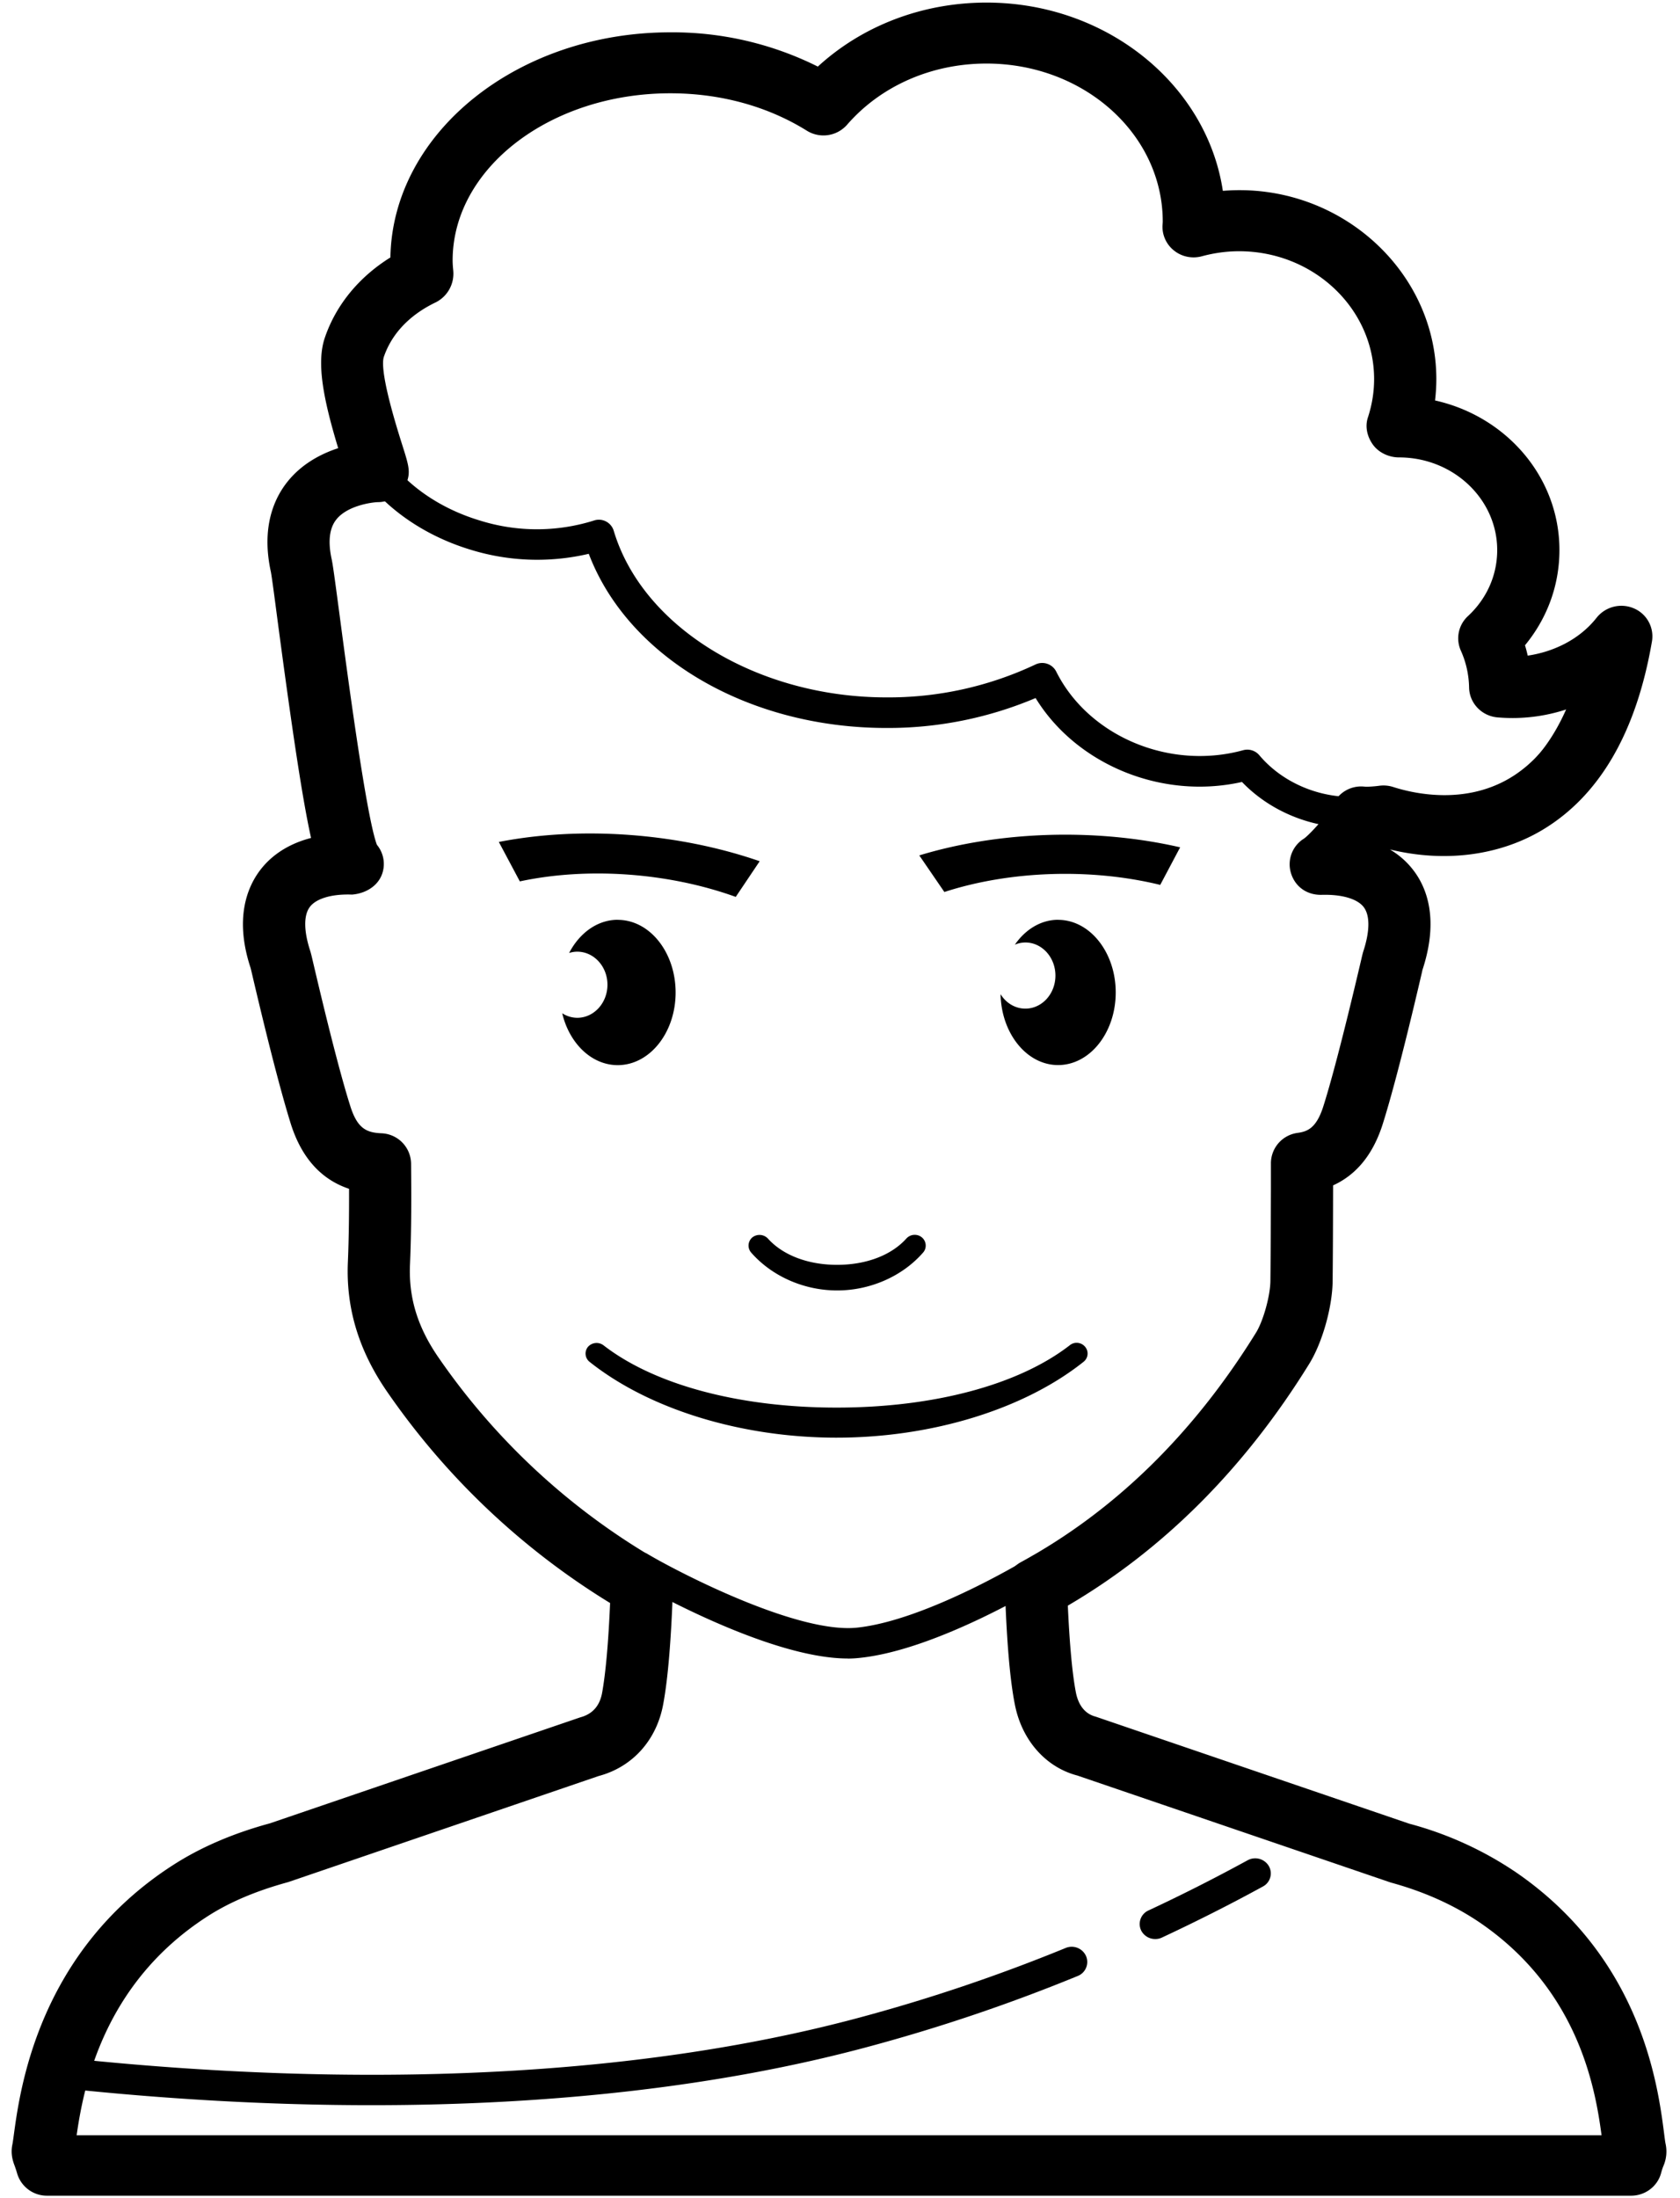 <svg xmlns="http://www.w3.org/2000/svg" width="26" height="34" viewBox="0 0 26 34"><g><g><g><path d="M3.21 29.642c.34-.219.75-.394 1.252-.531l4.802-1.64c.524-.139.898-.554 1-1.111.074-.396.124-1.003.151-1.804a.47.47 0 0 0-.236-.423 10.505 10.505 0 0 1-3.384-3.123c-.33-.473-.472-.933-.45-1.448.024-.546.021-1.095.017-1.566a.477.477 0 0 0-.46-.467c-.233-.01-.371-.077-.479-.415-.096-.3-.277-.942-.591-2.287a2.45 2.45 0 0 0-.028-.11c-.104-.314-.107-.56-.008-.69.096-.127.334-.202.653-.19.222-.018.424-.146.477-.36a.464.464 0 0 0-.093-.41c-.166-.438-.466-2.71-.581-3.58-.069-.518-.1-.75-.119-.837-.06-.275-.035-.483.074-.617.172-.214.55-.264.64-.266a.481.481 0 0 0 .44-.29c.073-.171.037-.282-.056-.577-.3-.94-.324-1.267-.292-1.376.156-.459.526-.715.808-.849a.497.497 0 0 0 .268-.486c-.005-.053-.01-.106-.01-.16 0-1.426 1.511-2.586 3.369-2.586.774 0 1.504.2 2.112.578a.487.487 0 0 0 .624-.092c.523-.602 1.31-.946 2.157-.946 1.505 0 2.73 1.09 2.728 2.45l-.004.058a.469.469 0 0 0 .183.388c.12.094.279.125.426.085.192-.052.386-.078.576-.078 1.153 0 2.09.887 2.09 1.978 0 .201-.033.401-.096.593-.048.144-.01.301.08.424.09.122.247.194.401.194.839 0 1.52.644 1.52 1.434 0 .386-.16.75-.454 1.022a.466.466 0 0 0-.108.534c.08.178.123.37.127.569.004.24.193.44.437.462a2.67 2.67 0 0 0 1.094-.132c-.224.49-.525.848-.9 1.071-.708.42-1.498.237-1.805.138a.498.498 0 0 0-.21-.02 1.748 1.748 0 0 1-.206.016l-.056-.004a.477.477 0 0 0-.452.263c-.096.19-.377.485-.454.541a.467.467 0 0 0-.205.535c.061.203.237.34.47.337.32-.01.56.063.656.19.099.13.096.375-.008.69-.001.003-.012.041-.027.108-.315 1.345-.495 1.986-.591 2.287-.109.34-.25.386-.396.407a.475.475 0 0 0-.414.466v.4c-.002.475-.003.949-.008 1.423-.002.23-.11.618-.222.8-.97 1.568-2.193 2.762-3.638 3.55a.47.47 0 0 0-.248.428c.027.803.078 1.401.154 1.779.11.555.483.968.966 1.094l4.85 1.655c.53.144 1.004.36 1.406.638 1.504 1.044 1.76 2.547 1.857 3.271h-23.6c.104-.72.4-2.34 2.024-3.385zm22.498 3.968c.014-.053.026-.085.035-.107a.562.562 0 0 0 .036-.333c-.009-.04-.016-.1-.026-.178-.095-.735-.35-2.684-2.268-4.016a5.44 5.44 0 0 0-1.675-.768l-4.854-1.656c-.201-.052-.277-.231-.305-.372-.055-.281-.098-.743-.125-1.345 1.481-.867 2.737-2.124 3.736-3.74.202-.326.358-.876.362-1.28.005-.476.006-.953.007-1.43v-.05c.362-.164.618-.48.766-.941.101-.318.29-.984.61-2.358l.006-.03c.259-.783.07-1.27-.135-1.54-.083-.11-.2-.227-.367-.327.838.204 1.682.1 2.353-.298.887-.527 1.46-1.509 1.702-2.92a.47.47 0 0 0-.282-.512.49.49 0 0 0-.574.145c-.273.348-.686.532-1.067.587a1.965 1.965 0 0 0-.042-.16c.346-.42.533-.931.533-1.473 0-1.123-.816-2.066-1.925-2.314.013-.11.02-.22.02-.33 0-1.691-1.527-3.057-3.304-2.912C18.677 1.31 17.13.04 15.267.04c-.99 0-1.92.357-2.61.99A5.034 5.034 0 0 0 10.374.5c-2.37 0-4.3 1.558-4.332 3.482-.488.304-.844.737-1.016 1.245-.13.386-.023.944.208 1.705-.26.085-.555.237-.776.508-.206.252-.42.7-.266 1.405.015.077.053.366.105.762.238 1.792.391 2.788.517 3.354-.408.106-.65.315-.79.501-.205.271-.395.758-.145 1.512l.015.062c.321 1.374.51 2.04.61 2.358.166.516.467.85.898.994.001.36-.002.748-.018 1.13-.032.718.17 1.38.615 2.02a11.456 11.456 0 0 0 3.443 3.257c-.026.612-.069 1.09-.124 1.391-.026.138-.098.313-.337.377l-4.805 1.64c-.568.154-1.07.37-1.493.642C.604 30.178.313 32.3.217 32.998c-.01.074-.018.133-.025.17-.033.153.012.271.036.335.008.023.02.055.035.107a.48.48 0 0 0 .465.352h24.515c.218 0 .41-.144.465-.352z"/></g><g><path d="M12.949 19.877c.486 0 .958-.211 1.26-.564a.085.085 0 0 0-.008-.12.086.086 0 0 0-.12.009c-.248.28-.66.442-1.132.442-.472 0-.885-.161-1.132-.442a.085.085 0 0 0-.065-.029.085.085 0 0 0-.065.14c.304.353.775.564 1.262.564zm3.427-5.65c-.268 0-.507.15-.67.385a.423.423 0 0 1 .163-.034c.257 0 .465.23.465.512 0 .282-.208.511-.465.511-.16 0-.3-.088-.384-.223.012.608.406 1.096.89 1.096.493 0 .892-.503.892-1.123s-.4-1.123-.891-1.123zm-6.816 0c-.315 0-.592.205-.752.513.04-.012.081-.02.125-.02.258 0 .468.229.468.511 0 .283-.21.512-.468.512a.437.437 0 0 1-.232-.07c.11.464.453.802.859.802.495 0 .896-.503.896-1.123 0-.621-.4-1.124-.896-1.124zm8.396-.54l.308-.581c-1.302-.3-2.8-.252-4.037.125l.388.566c1.016-.33 2.267-.372 3.34-.11zm-6.569.185l.37-.551c-1.266-.438-2.764-.547-4.037-.298l.325.61c1.049-.225 2.3-.136 3.342.24zm12.112-1.31c.802-.478 1.323-1.373 1.549-2.662a.237.237 0 0 0-.197-.273.241.241 0 0 0-.278.193c-.2 1.147-.646 1.934-1.324 2.338-.785.467-1.654.271-1.99.164a.235.235 0 0 0-.105-.01c-.619.078-1.267-.159-1.665-.631a.243.243 0 0 0-.25-.077c-1.15.315-2.398-.225-2.893-1.217a.243.243 0 0 0-.323-.108 5.33 5.33 0 0 1-2.303.508c-2 0-3.776-1.084-4.222-2.578a.24.24 0 0 0-.308-.157 2.95 2.95 0 0 1-1.761 0c-.72-.216-1.3-.665-1.595-1.23-.21-.403-.25-.821-.116-1.21a.236.236 0 0 0-.15-.3.242.242 0 0 0-.306.148c-.175.505-.124 1.065.143 1.577.353.678 1.04 1.213 1.882 1.467a3.493 3.493 0 0 0 1.825.062c.607 1.598 2.462 2.694 4.608 2.694a5.86 5.86 0 0 0 2.307-.463c.626 1.022 1.945 1.579 3.194 1.298.49.51 1.227.773 1.942.692a3.3 3.3 0 0 0 .942.14c.504 0 .986-.123 1.394-.365z"/></g><g><path d="M12.951 22.172c-1.453 0-2.862-.434-3.77-1.161a.083.083 0 0 1-.012-.118.087.087 0 0 1 .12-.013c.804.629 2.139.99 3.662.99 1.523 0 2.858-.361 3.662-.99a.086.086 0 0 1 .12.013.083.083 0 0 1-.013.118c-.908.727-2.316 1.161-3.769 1.161zm-1.196-2.907c.286.332.734.53 1.195.53a1.6 1.6 0 0 0 1.197-.528c-.265.293-.7.462-1.197.462-.495 0-.931-.169-1.195-.464zm1.2.695c-.512 0-1.009-.219-1.33-.586a.165.165 0 0 1 .018-.234.179.179 0 0 1 .24.016c.233.26.624.408 1.072.408.45 0 .84-.148 1.073-.408a.175.175 0 0 1 .239-.017c.071.06.08.166.019.235-.32.367-.818.586-1.33.586z"/></g><g><path d="M17.88 29.992a.243.243 0 0 1-.218-.13.23.23 0 0 1 .112-.312 27.037 27.037 0 0 0 1.534-.776.245.245 0 0 1 .328.088.229.229 0 0 1-.09.317c-.51.279-1.036.544-1.563.79a.235.235 0 0 1-.104.023zm-12.127 2.57c-1.56 0-3.193-.09-4.879-.273a.237.237 0 0 1-.213-.26.242.242 0 0 1 .266-.208c4.681.507 8.946.3 12.333-.603a26.662 26.662 0 0 0 3.233-1.088.243.243 0 0 1 .315.126.233.233 0 0 1-.13.308 27.02 27.02 0 0 1-3.292 1.108c-2.219.592-4.805.89-7.633.89zm7.37-6.909c-1.256 0-3.26-1.162-3.35-1.213a.232.232 0 0 1-.082-.323.244.244 0 0 1 .33-.08c.596.347 2.337 1.224 3.23 1.14 1.098-.11 2.703-1.095 2.72-1.106a.245.245 0 0 1 .331.073.232.232 0 0 1-.074.324c-.07.043-1.719 1.054-2.929 1.176-.057.006-.116.01-.177.01zm-3.89-4.717c.893.706 2.284 1.126 3.72 1.126 1.435 0 2.826-.42 3.72-1.124l.054.063-.053-.063v-.002c-.822.63-2.178.99-3.722.99-1.543 0-2.9-.36-3.719-.99zm3.714 1.301c-1.471 0-2.9-.438-3.823-1.173a.163.163 0 0 1-.024-.232.178.178 0 0 1 .238-.025c.79.613 2.105.965 3.609.965 1.505 0 2.82-.352 3.61-.965a.166.166 0 0 1 .123-.036.17.17 0 0 1 .114.061.162.162 0 0 1-.025.232c-.922.735-2.35 1.173-3.822 1.173z"/></g></g></g></svg>